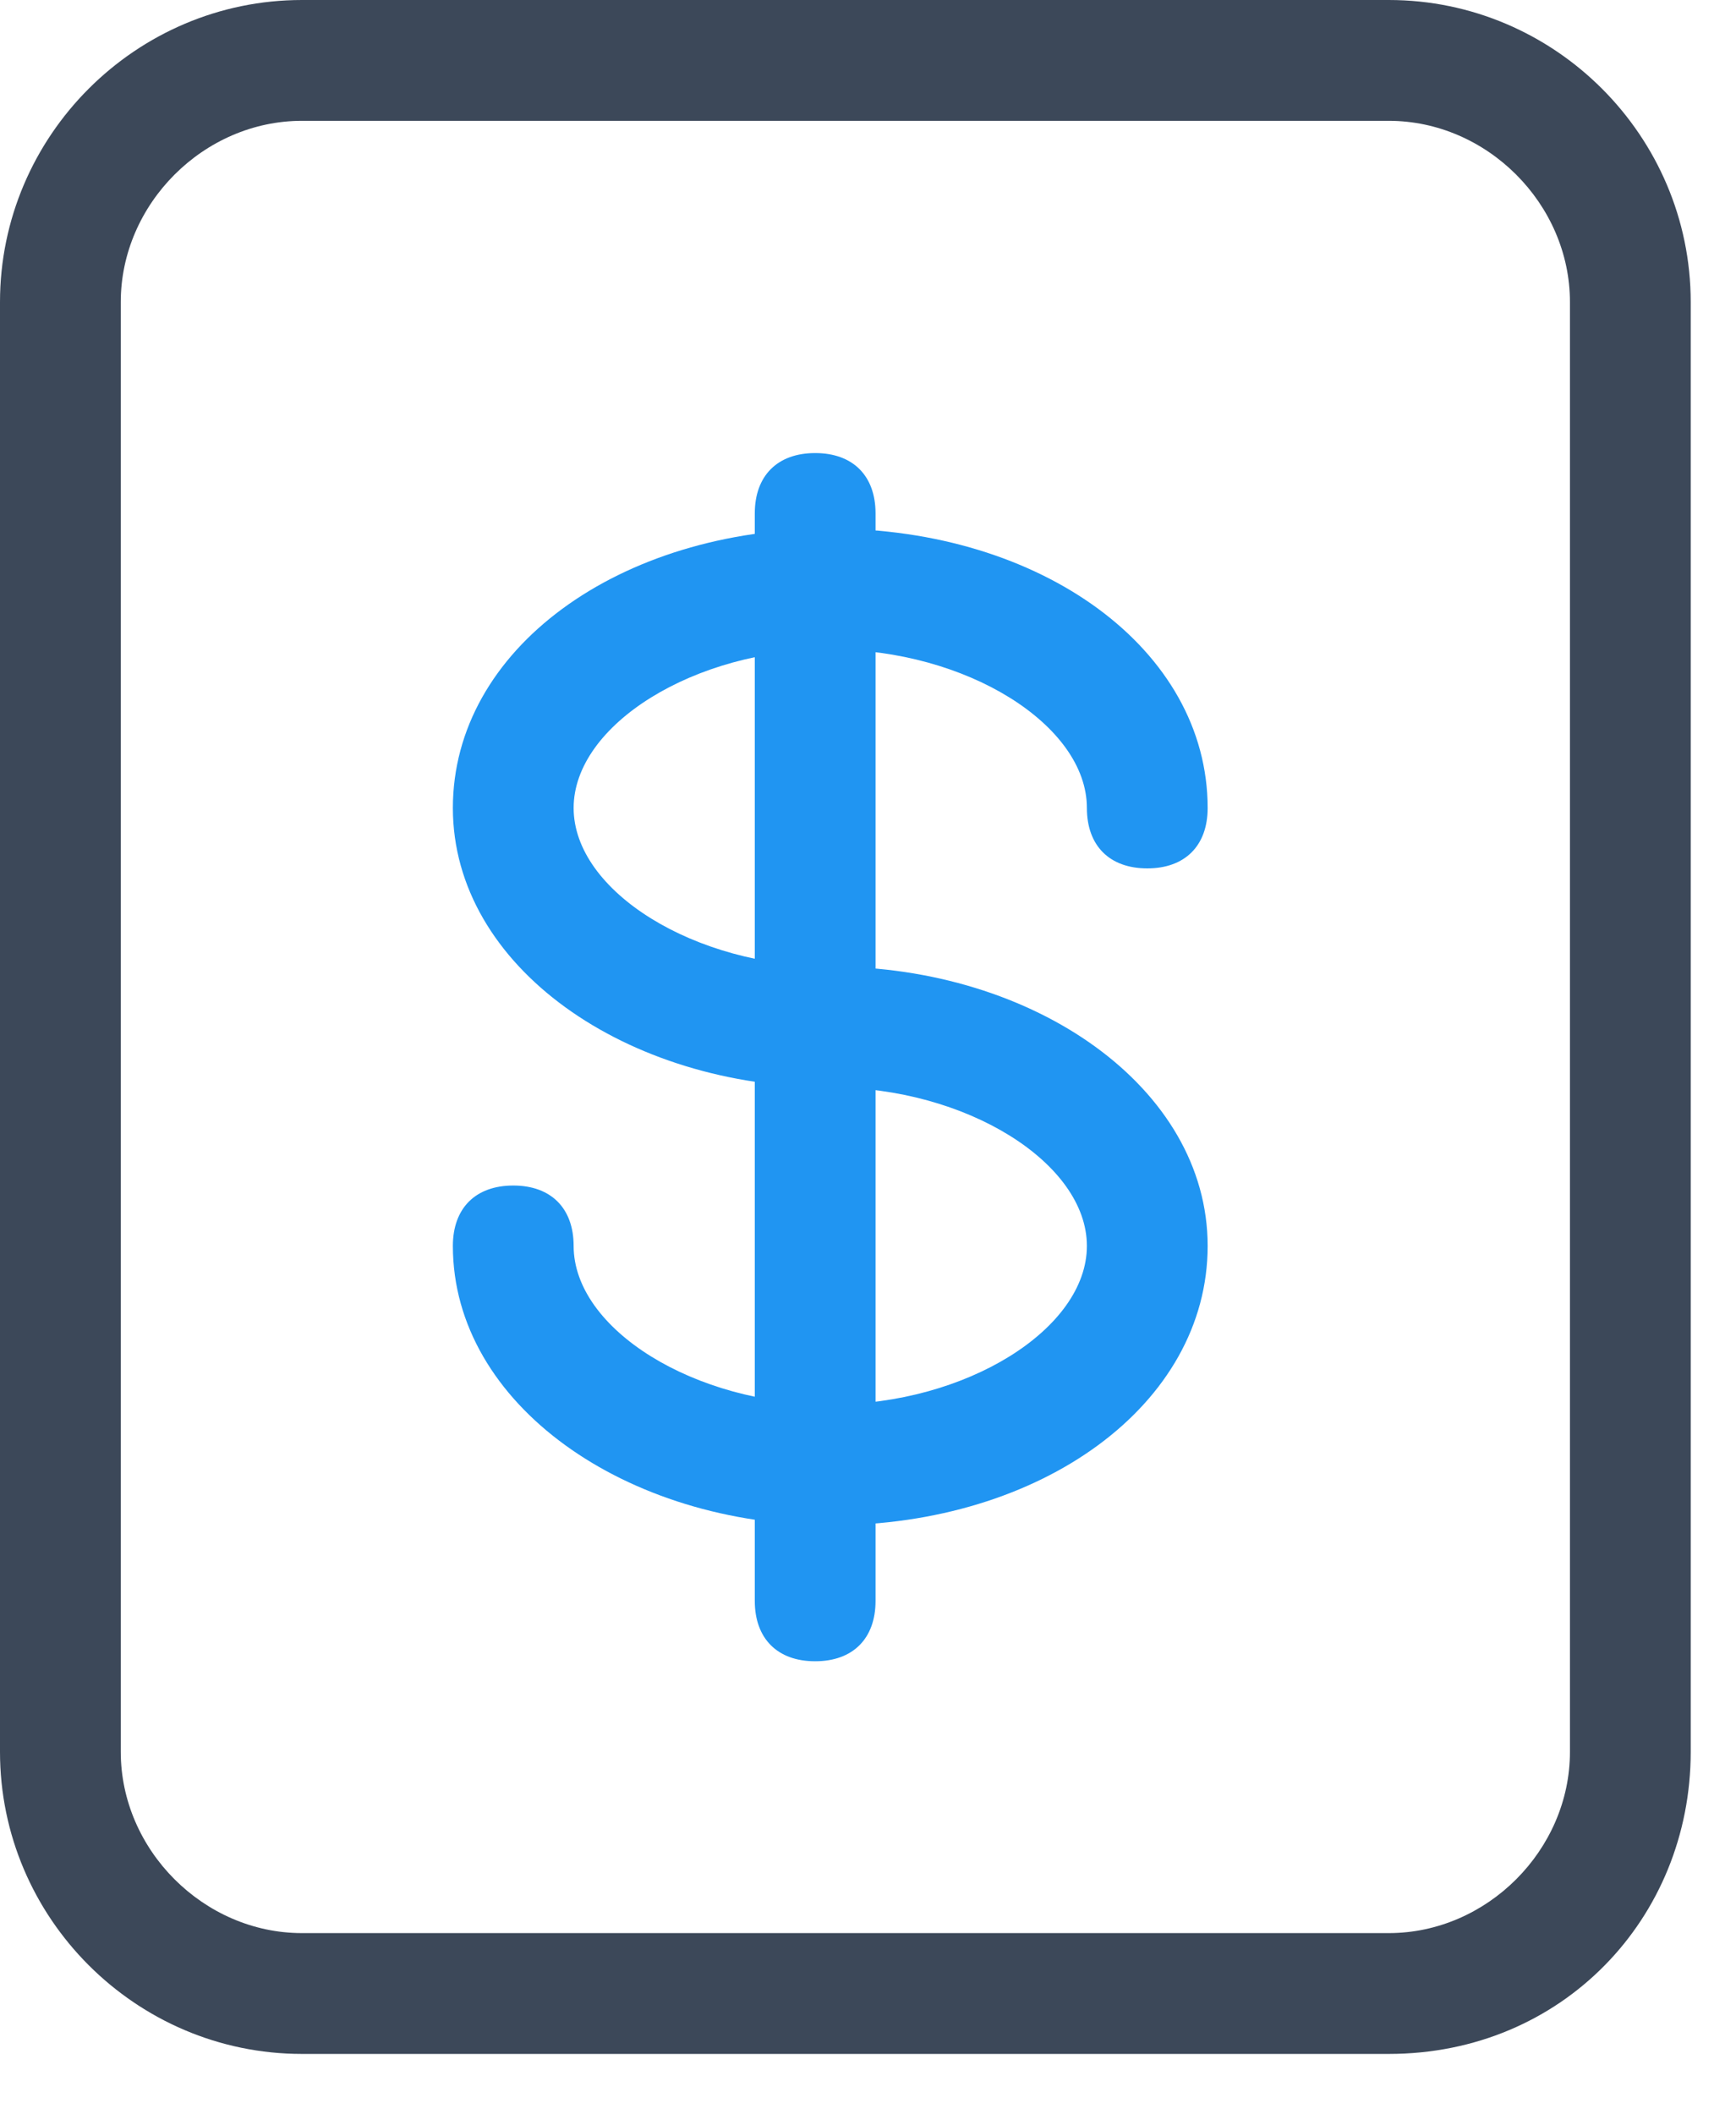 <?xml version="1.0" encoding="UTF-8"?>
<svg width="23px" height="28px" viewBox="0 0 23 28" version="1.1" xmlns="http://www.w3.org/2000/svg" xmlns:xlink="http://www.w3.org/1999/xlink">

    <title>6</title>
    <desc>Created with Sketch.</desc>
    <defs></defs>
    <g id="sid" stroke="none" stroke-width="1" fill="none" fill-rule="evenodd">
        <g id="1_Home-有消息" transform="translate(-131, -278)">
            <g id="Group-4" transform="translate(0, 184)">
                <g id="6" transform="translate(131, 94)">
                    <path d="M4,1.6 C2.7,1.6 1.6,2.7 1.6,4 L1.6,23.2 C1.6,24.5 2.7,25.6 4,25.6 L18.4,25.6 C19.7,25.6 20.8,24.5 20.8,23.2 L20.8,4 C20.8,2.7 19.7,1.6 18.4,1.6 L4,1.6 Z M18.4,27.2 L4,27.2 C1.8,27.2 0,25.4 0,23.2 L0,4 C0,1.8 1.8,0 4,0 L18.4,0 C20.6,0 22.4,1.8 22.4,4 L22.4,23.2 C22.4,25.4 20.7,27.2 18.4,27.2 L18.4,27.2 Z" id="Fill-1" fill="#3C4859"></path>
                    <path d="M11,20.2 C8.3,20.2 6,18.6 6,16.5 C6,16 6.3,15.7 6.8,15.7 C7.3,15.7 7.6,16 7.6,16.5 C7.6,17.6 9.2,18.6 11,18.6 C12.8,18.6 14.4,17.6 14.4,16.5 C14.4,15.4 12.8,14.4 11,14.4 C8.3,14.4 6,12.8 6,10.7 C6,8.6 8.2,7 11,7 C13.8,7 16,8.6 16,10.7 C16,11.2 15.7,11.5 15.2,11.5 C14.7,11.5 14.4,11.2 14.4,10.7 C14.4,9.6 12.8,8.6 11,8.6 C9.2,8.6 7.6,9.6 7.6,10.7 C7.6,11.8 9.2,12.8 11,12.8 C13.7,12.8 16,14.4 16,16.5 C16,18.6 13.8,20.2 11,20.2" id="Fill-3" fill="#2095F2"></path>
                    <path d="M10.8,22 C10.3,22 10,21.7 10,21.2 L10,6.8 C10,6.3 10.3,6 10.8,6 C11.3,6 11.6,6.3 11.6,6.8 L11.6,21.2 C11.6,21.7 11.3,22 10.8,22" id="Fill-5" fill="#2095F2"></path>
                </g>
            </g>
        </g>
    </g>
</svg>